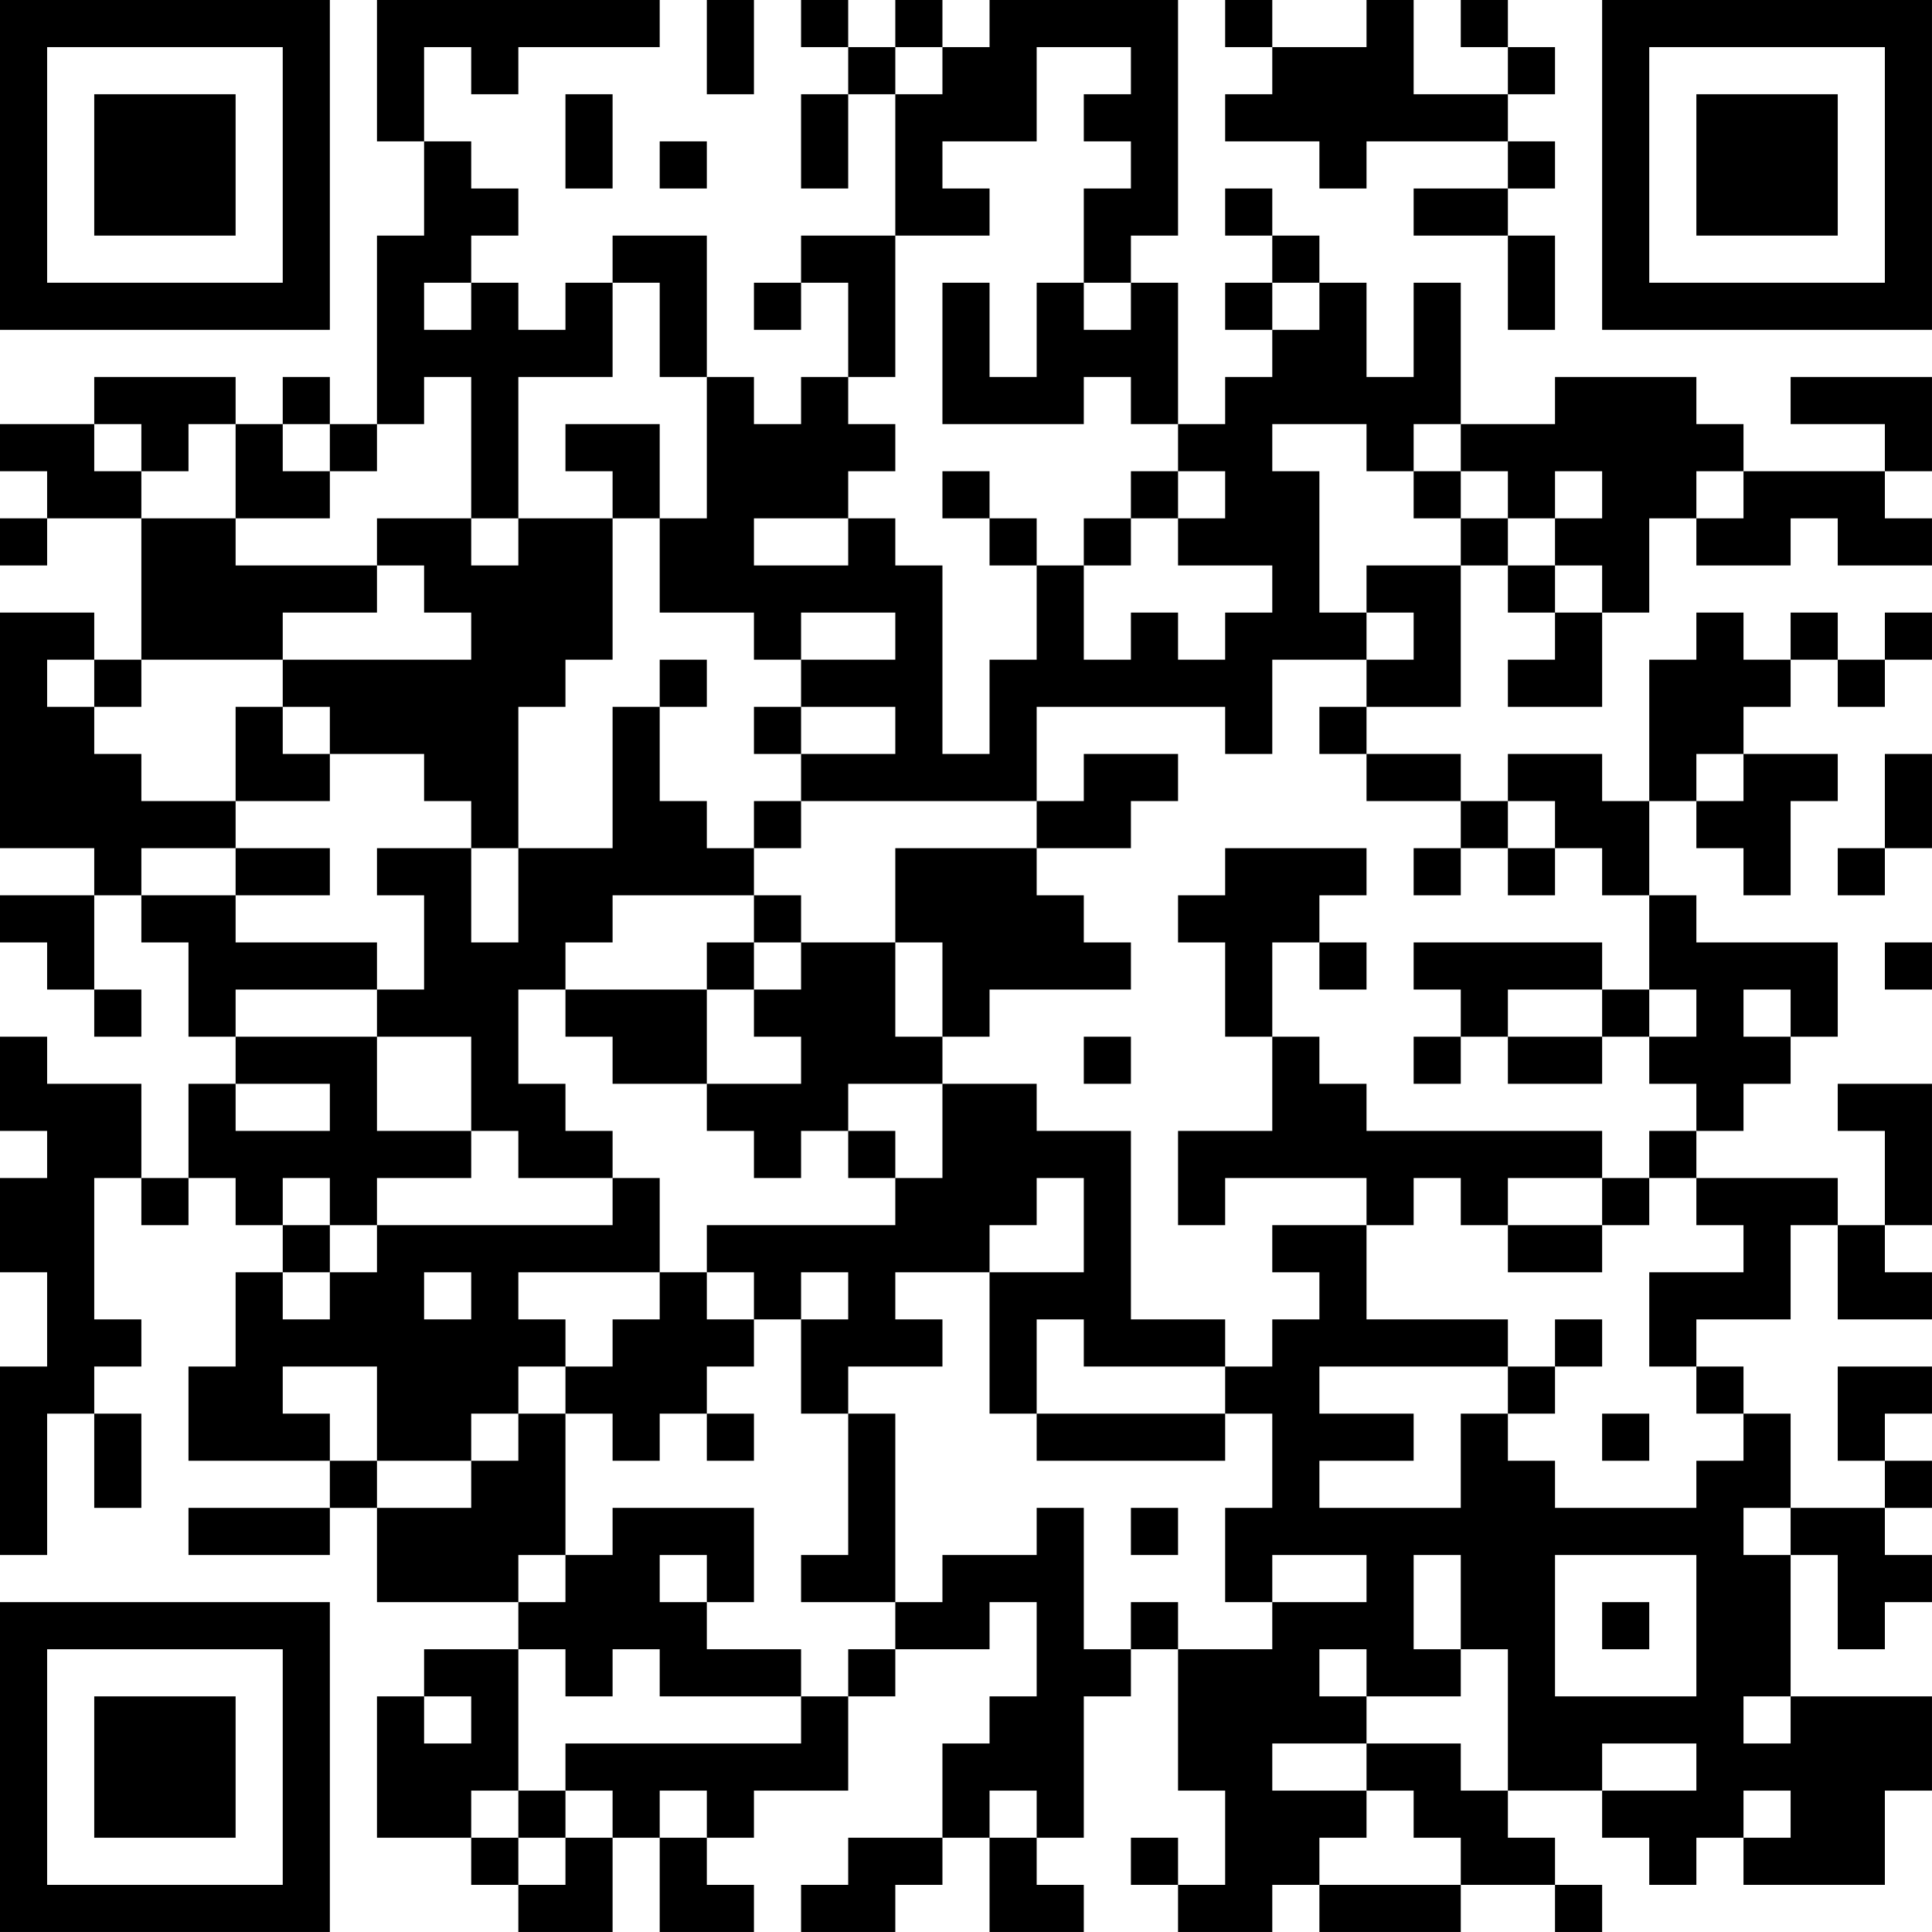 <?xml version="1.0" encoding="UTF-8"?>
<svg xmlns="http://www.w3.org/2000/svg" version="1.1" width="200" height="200" viewBox="0 0 200 200"><rect x="0" y="0" width="200" height="200" fill="#ffffff"/><g transform="scale(4.878)"><g transform="translate(0,0)"><path fill-rule="evenodd" d="M8 0L8 3L9 3L9 5L8 5L8 9L7 9L7 8L6 8L6 9L5 9L5 8L2 8L2 9L0 9L0 10L1 10L1 11L0 11L0 12L1 12L1 11L3 11L3 14L2 14L2 13L0 13L0 18L2 18L2 19L0 19L0 20L1 20L1 21L2 21L2 22L3 22L3 21L2 21L2 19L3 19L3 20L4 20L4 22L5 22L5 23L4 23L4 25L3 25L3 23L1 23L1 22L0 22L0 24L1 24L1 25L0 25L0 27L1 27L1 29L0 29L0 33L1 33L1 30L2 30L2 32L3 32L3 30L2 30L2 29L3 29L3 28L2 28L2 25L3 25L3 26L4 26L4 25L5 25L5 26L6 26L6 27L5 27L5 29L4 29L4 31L7 31L7 32L4 32L4 33L7 33L7 32L8 32L8 34L11 34L11 35L9 35L9 36L8 36L8 39L10 39L10 40L11 40L11 41L13 41L13 39L14 39L14 41L16 41L16 40L15 40L15 39L16 39L16 38L18 38L18 36L19 36L19 35L21 35L21 34L22 34L22 36L21 36L21 37L20 37L20 39L18 39L18 40L17 40L17 41L19 41L19 40L20 40L20 39L21 39L21 41L23 41L23 40L22 40L22 39L23 39L23 36L24 36L24 35L25 35L25 38L26 38L26 40L25 40L25 39L24 39L24 40L25 40L25 41L27 41L27 40L28 40L28 41L31 41L31 40L33 40L33 41L34 41L34 40L33 40L33 39L32 39L32 38L34 38L34 39L35 39L35 40L36 40L36 39L37 39L37 40L40 40L40 38L41 38L41 36L38 36L38 33L39 33L39 35L40 35L40 34L41 34L41 33L40 33L40 32L41 32L41 31L40 31L40 30L41 30L41 29L39 29L39 31L40 31L40 32L38 32L38 30L37 30L37 29L36 29L36 28L38 28L38 26L39 26L39 28L41 28L41 27L40 27L40 26L41 26L41 23L39 23L39 24L40 24L40 26L39 26L39 25L36 25L36 24L37 24L37 23L38 23L38 22L39 22L39 20L36 20L36 19L35 19L35 17L36 17L36 18L37 18L37 19L38 19L38 17L39 17L39 16L37 16L37 15L38 15L38 14L39 14L39 15L40 15L40 14L41 14L41 13L40 13L40 14L39 14L39 13L38 13L38 14L37 14L37 13L36 13L36 14L35 14L35 17L34 17L34 16L32 16L32 17L31 17L31 16L29 16L29 15L31 15L31 12L32 12L32 13L33 13L33 14L32 14L32 15L34 15L34 13L35 13L35 11L36 11L36 12L38 12L38 11L39 11L39 12L41 12L41 11L40 11L40 10L41 10L41 8L38 8L38 9L40 9L40 10L37 10L37 9L36 9L36 8L33 8L33 9L31 9L31 6L30 6L30 8L29 8L29 6L28 6L28 5L27 5L27 4L26 4L26 5L27 5L27 6L26 6L26 7L27 7L27 8L26 8L26 9L25 9L25 6L24 6L24 5L25 5L25 0L21 0L21 1L20 1L20 0L19 0L19 1L18 1L18 0L17 0L17 1L18 1L18 2L17 2L17 4L18 4L18 2L19 2L19 5L17 5L17 6L16 6L16 7L17 7L17 6L18 6L18 8L17 8L17 9L16 9L16 8L15 8L15 5L13 5L13 6L12 6L12 7L11 7L11 6L10 6L10 5L11 5L11 4L10 4L10 3L9 3L9 1L10 1L10 2L11 2L11 1L14 1L14 0ZM15 0L15 2L16 2L16 0ZM26 0L26 1L27 1L27 2L26 2L26 3L28 3L28 4L29 4L29 3L32 3L32 4L30 4L30 5L32 5L32 7L33 7L33 5L32 5L32 4L33 4L33 3L32 3L32 2L33 2L33 1L32 1L32 0L31 0L31 1L32 1L32 2L30 2L30 0L29 0L29 1L27 1L27 0ZM19 1L19 2L20 2L20 1ZM22 1L22 3L20 3L20 4L21 4L21 5L19 5L19 8L18 8L18 9L19 9L19 10L18 10L18 11L16 11L16 12L18 12L18 11L19 11L19 12L20 12L20 16L21 16L21 14L22 14L22 12L23 12L23 14L24 14L24 13L25 13L25 14L26 14L26 13L27 13L27 12L25 12L25 11L26 11L26 10L25 10L25 9L24 9L24 8L23 8L23 9L20 9L20 6L21 6L21 8L22 8L22 6L23 6L23 7L24 7L24 6L23 6L23 4L24 4L24 3L23 3L23 2L24 2L24 1ZM12 2L12 4L13 4L13 2ZM14 3L14 4L15 4L15 3ZM9 6L9 7L10 7L10 6ZM13 6L13 8L11 8L11 11L10 11L10 8L9 8L9 9L8 9L8 10L7 10L7 9L6 9L6 10L7 10L7 11L5 11L5 9L4 9L4 10L3 10L3 9L2 9L2 10L3 10L3 11L5 11L5 12L8 12L8 13L6 13L6 14L3 14L3 15L2 15L2 14L1 14L1 15L2 15L2 16L3 16L3 17L5 17L5 18L3 18L3 19L5 19L5 20L8 20L8 21L5 21L5 22L8 22L8 24L10 24L10 25L8 25L8 26L7 26L7 25L6 25L6 26L7 26L7 27L6 27L6 28L7 28L7 27L8 27L8 26L13 26L13 25L14 25L14 27L11 27L11 28L12 28L12 29L11 29L11 30L10 30L10 31L8 31L8 29L6 29L6 30L7 30L7 31L8 31L8 32L10 32L10 31L11 31L11 30L12 30L12 33L11 33L11 34L12 34L12 33L13 33L13 32L16 32L16 34L15 34L15 33L14 33L14 34L15 34L15 35L17 35L17 36L14 36L14 35L13 35L13 36L12 36L12 35L11 35L11 38L10 38L10 39L11 39L11 40L12 40L12 39L13 39L13 38L12 38L12 37L17 37L17 36L18 36L18 35L19 35L19 34L20 34L20 33L22 33L22 32L23 32L23 35L24 35L24 34L25 34L25 35L27 35L27 34L29 34L29 33L27 33L27 34L26 34L26 32L27 32L27 30L26 30L26 29L27 29L27 28L28 28L28 27L27 27L27 26L29 26L29 28L32 28L32 29L28 29L28 30L30 30L30 31L28 31L28 32L31 32L31 30L32 30L32 31L33 31L33 32L36 32L36 31L37 31L37 30L36 30L36 29L35 29L35 27L37 27L37 26L36 26L36 25L35 25L35 24L36 24L36 23L35 23L35 22L36 22L36 21L35 21L35 19L34 19L34 18L33 18L33 17L32 17L32 18L31 18L31 17L29 17L29 16L28 16L28 15L29 15L29 14L30 14L30 13L29 13L29 12L31 12L31 11L32 11L32 12L33 12L33 13L34 13L34 12L33 12L33 11L34 11L34 10L33 10L33 11L32 11L32 10L31 10L31 9L30 9L30 10L29 10L29 9L27 9L27 10L28 10L28 13L29 13L29 14L27 14L27 16L26 16L26 15L22 15L22 17L17 17L17 16L19 16L19 15L17 15L17 14L19 14L19 13L17 13L17 14L16 14L16 13L14 13L14 11L15 11L15 8L14 8L14 6ZM27 6L27 7L28 7L28 6ZM12 9L12 10L13 10L13 11L11 11L11 12L10 12L10 11L8 11L8 12L9 12L9 13L10 13L10 14L6 14L6 15L5 15L5 17L7 17L7 16L9 16L9 17L10 17L10 18L8 18L8 19L9 19L9 21L8 21L8 22L10 22L10 24L11 24L11 25L13 25L13 24L12 24L12 23L11 23L11 21L12 21L12 22L13 22L13 23L15 23L15 24L16 24L16 25L17 25L17 24L18 24L18 25L19 25L19 26L15 26L15 27L14 27L14 28L13 28L13 29L12 29L12 30L13 30L13 31L14 31L14 30L15 30L15 31L16 31L16 30L15 30L15 29L16 29L16 28L17 28L17 30L18 30L18 33L17 33L17 34L19 34L19 30L18 30L18 29L20 29L20 28L19 28L19 27L21 27L21 30L22 30L22 31L26 31L26 30L22 30L22 28L23 28L23 29L26 29L26 28L24 28L24 24L22 24L22 23L20 23L20 22L21 22L21 21L24 21L24 20L23 20L23 19L22 19L22 18L24 18L24 17L25 17L25 16L23 16L23 17L22 17L22 18L19 18L19 20L17 20L17 19L16 19L16 18L17 18L17 17L16 17L16 18L15 18L15 17L14 17L14 15L15 15L15 14L14 14L14 15L13 15L13 18L11 18L11 15L12 15L12 14L13 14L13 11L14 11L14 9ZM20 10L20 11L21 11L21 12L22 12L22 11L21 11L21 10ZM24 10L24 11L23 11L23 12L24 12L24 11L25 11L25 10ZM30 10L30 11L31 11L31 10ZM36 10L36 11L37 11L37 10ZM6 15L6 16L7 16L7 15ZM16 15L16 16L17 16L17 15ZM36 16L36 17L37 17L37 16ZM40 16L40 18L39 18L39 19L40 19L40 18L41 18L41 16ZM5 18L5 19L7 19L7 18ZM10 18L10 20L11 20L11 18ZM26 18L26 19L25 19L25 20L26 20L26 22L27 22L27 24L25 24L25 26L26 26L26 25L29 25L29 26L30 26L30 25L31 25L31 26L32 26L32 27L34 27L34 26L35 26L35 25L34 25L34 24L29 24L29 23L28 23L28 22L27 22L27 20L28 20L28 21L29 21L29 20L28 20L28 19L29 19L29 18ZM30 18L30 19L31 19L31 18ZM32 18L32 19L33 19L33 18ZM13 19L13 20L12 20L12 21L15 21L15 23L17 23L17 22L16 22L16 21L17 21L17 20L16 20L16 19ZM15 20L15 21L16 21L16 20ZM19 20L19 22L20 22L20 20ZM30 20L30 21L31 21L31 22L30 22L30 23L31 23L31 22L32 22L32 23L34 23L34 22L35 22L35 21L34 21L34 20ZM40 20L40 21L41 21L41 20ZM32 21L32 22L34 22L34 21ZM37 21L37 22L38 22L38 21ZM23 22L23 23L24 23L24 22ZM5 23L5 24L7 24L7 23ZM18 23L18 24L19 24L19 25L20 25L20 23ZM22 25L22 26L21 26L21 27L23 27L23 25ZM32 25L32 26L34 26L34 25ZM9 27L9 28L10 28L10 27ZM15 27L15 28L16 28L16 27ZM17 27L17 28L18 28L18 27ZM33 28L33 29L32 29L32 30L33 30L33 29L34 29L34 28ZM34 30L34 31L35 31L35 30ZM24 32L24 33L25 33L25 32ZM37 32L37 33L38 33L38 32ZM30 33L30 35L31 35L31 36L29 36L29 35L28 35L28 36L29 36L29 37L27 37L27 38L29 38L29 39L28 39L28 40L31 40L31 39L30 39L30 38L29 38L29 37L31 37L31 38L32 38L32 35L31 35L31 33ZM33 33L33 36L36 36L36 33ZM34 34L34 35L35 35L35 34ZM9 36L9 37L10 37L10 36ZM37 36L37 37L38 37L38 36ZM34 37L34 38L36 38L36 37ZM11 38L11 39L12 39L12 38ZM14 38L14 39L15 39L15 38ZM21 38L21 39L22 39L22 38ZM37 38L37 39L38 39L38 38ZM0 0L0 7L7 7L7 0ZM1 1L1 6L6 6L6 1ZM2 2L2 5L5 5L5 2ZM34 0L34 7L41 7L41 0ZM35 1L35 6L40 6L40 1ZM36 2L36 5L39 5L39 2ZM0 34L0 41L7 41L7 34ZM1 35L1 40L6 40L6 35ZM2 36L2 39L5 39L5 36Z" fill="#000000"/></g></g></svg>
